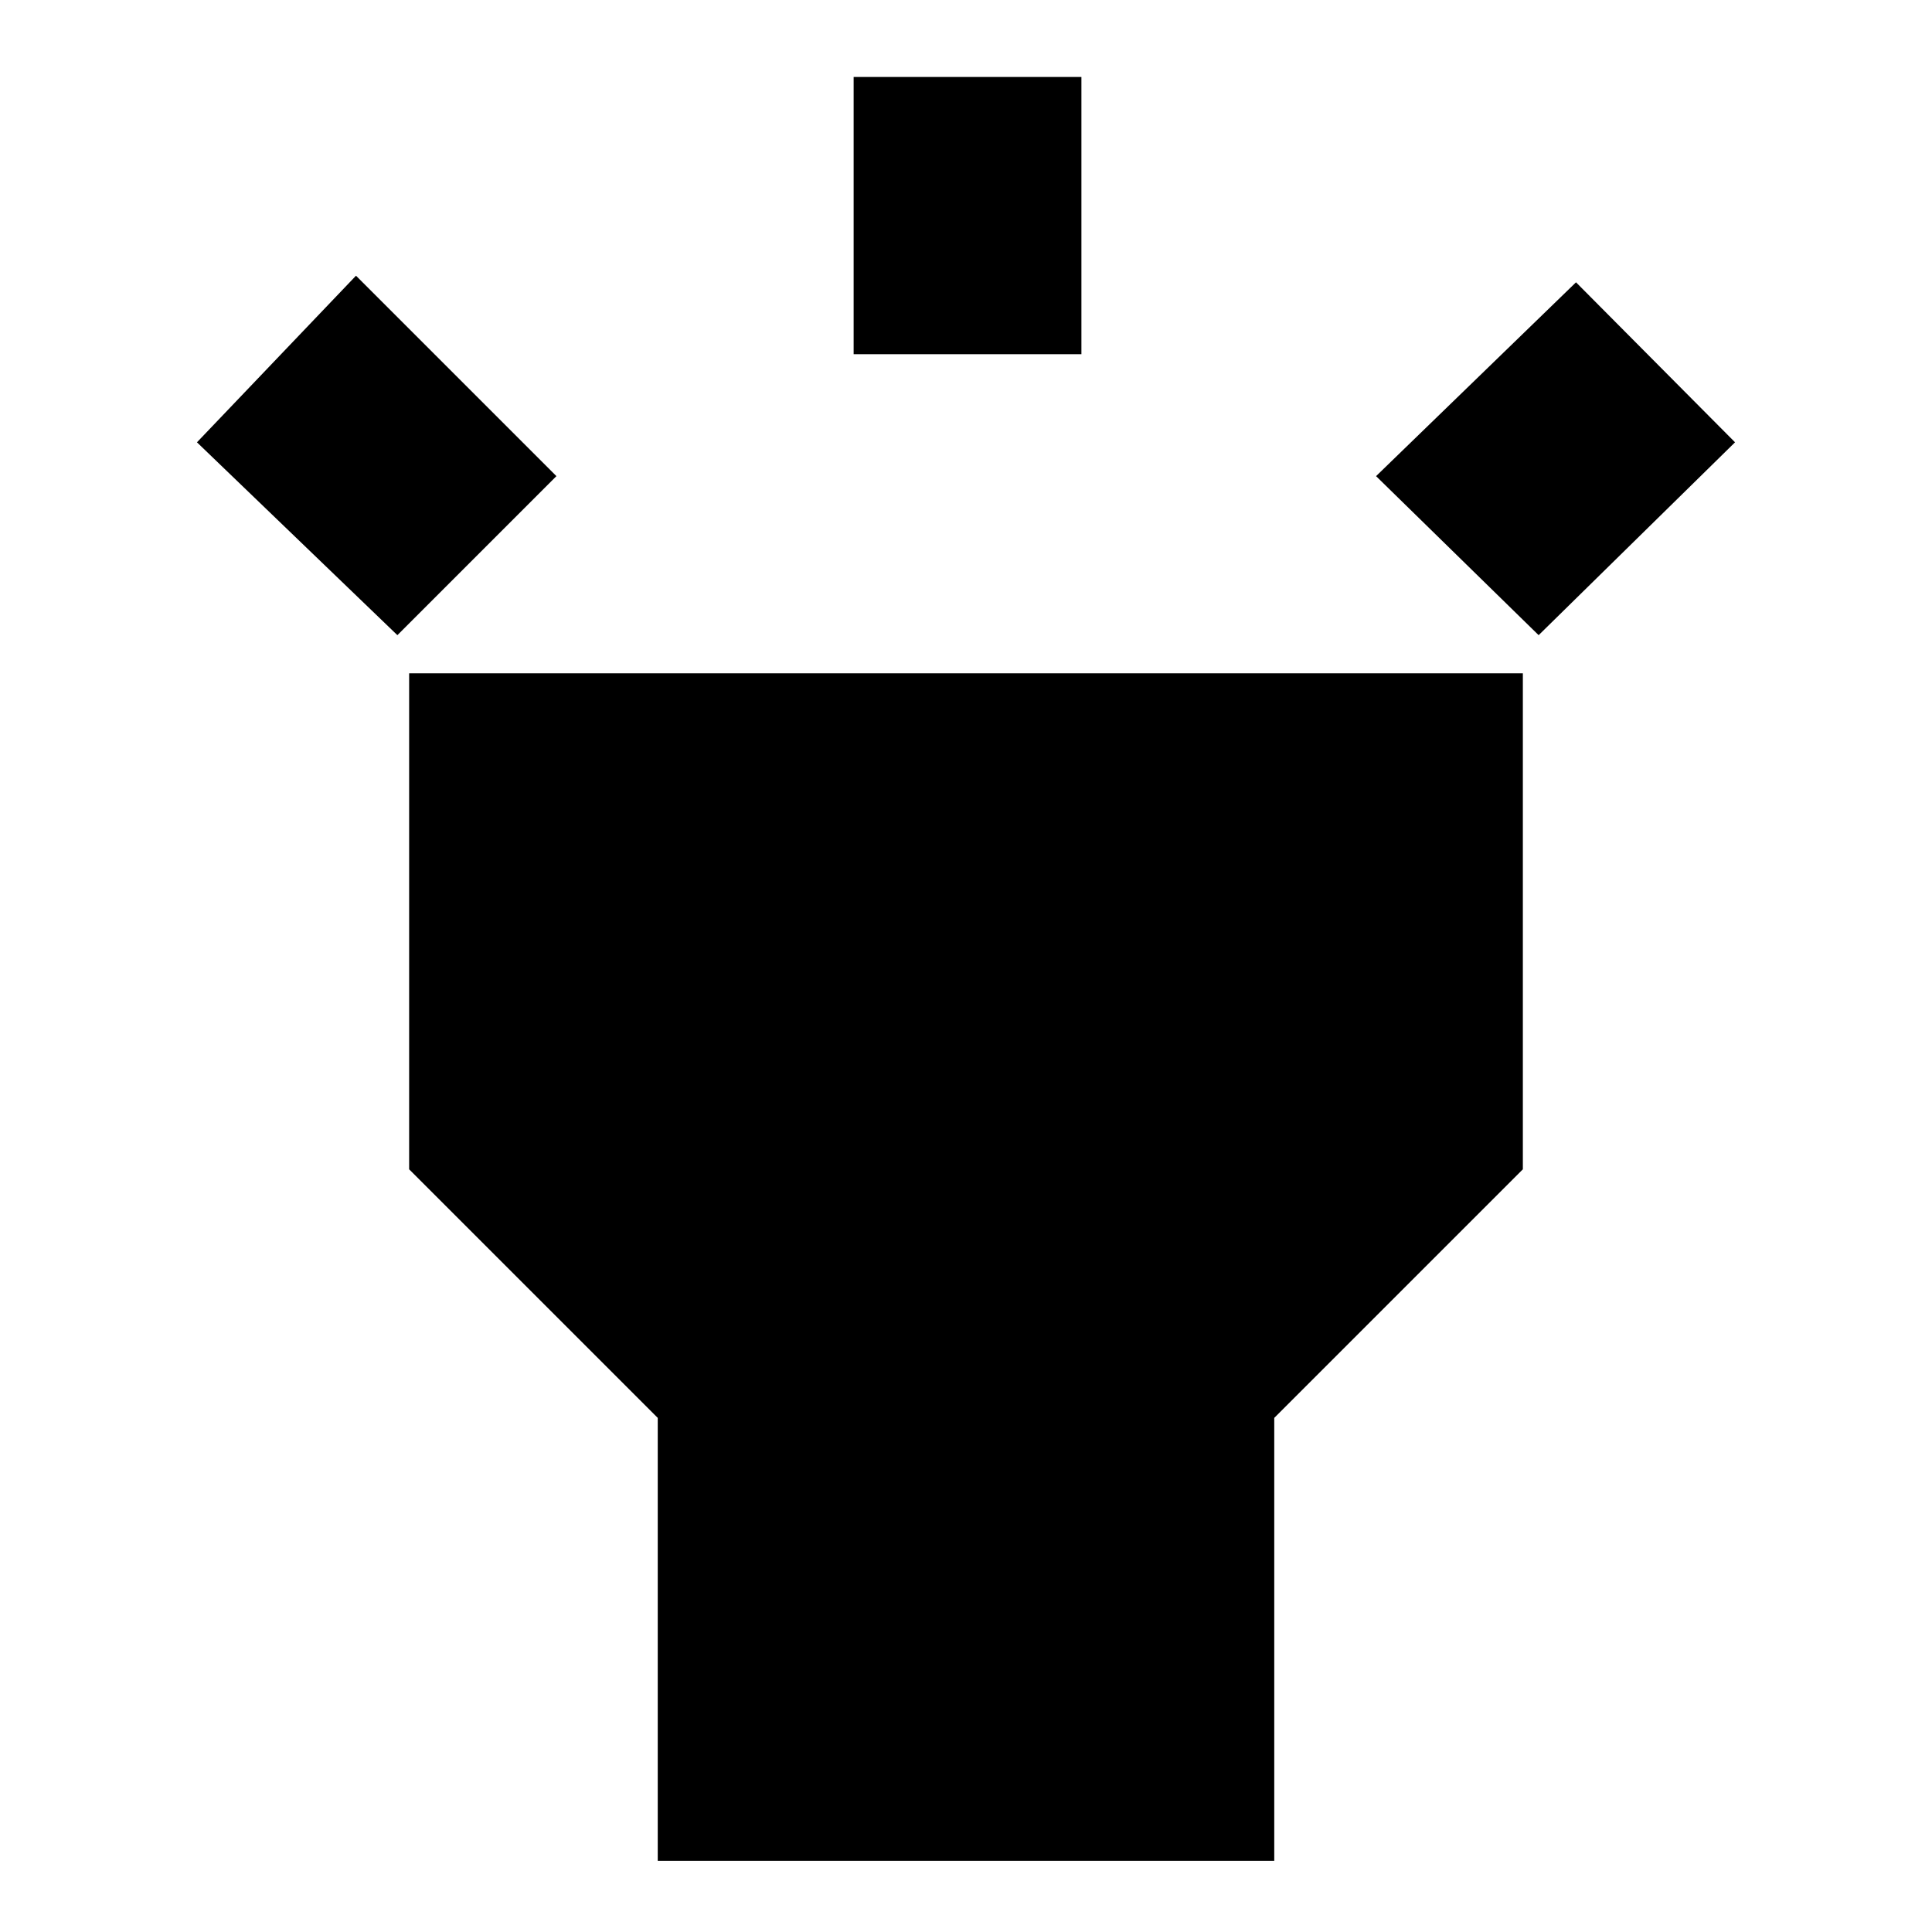 <svg xmlns="http://www.w3.org/2000/svg" height="24" viewBox="0 -960 960 960" width="24"><path d="m197.46-644.39-99.59-95.83L176.89-823l99.59 99.59-79.02 79.02ZM424.17-784v-137.74h113.18V-784H424.17Zm340.37 139.61-80.78-79.02 99.35-96.31 79.02 79.5-97.59 95.83Zm-437.71 609v-220.07L203.3-378.98v-246.45h553.4v246.45L633.17-255.46v220.07H326.83Z"/></svg>